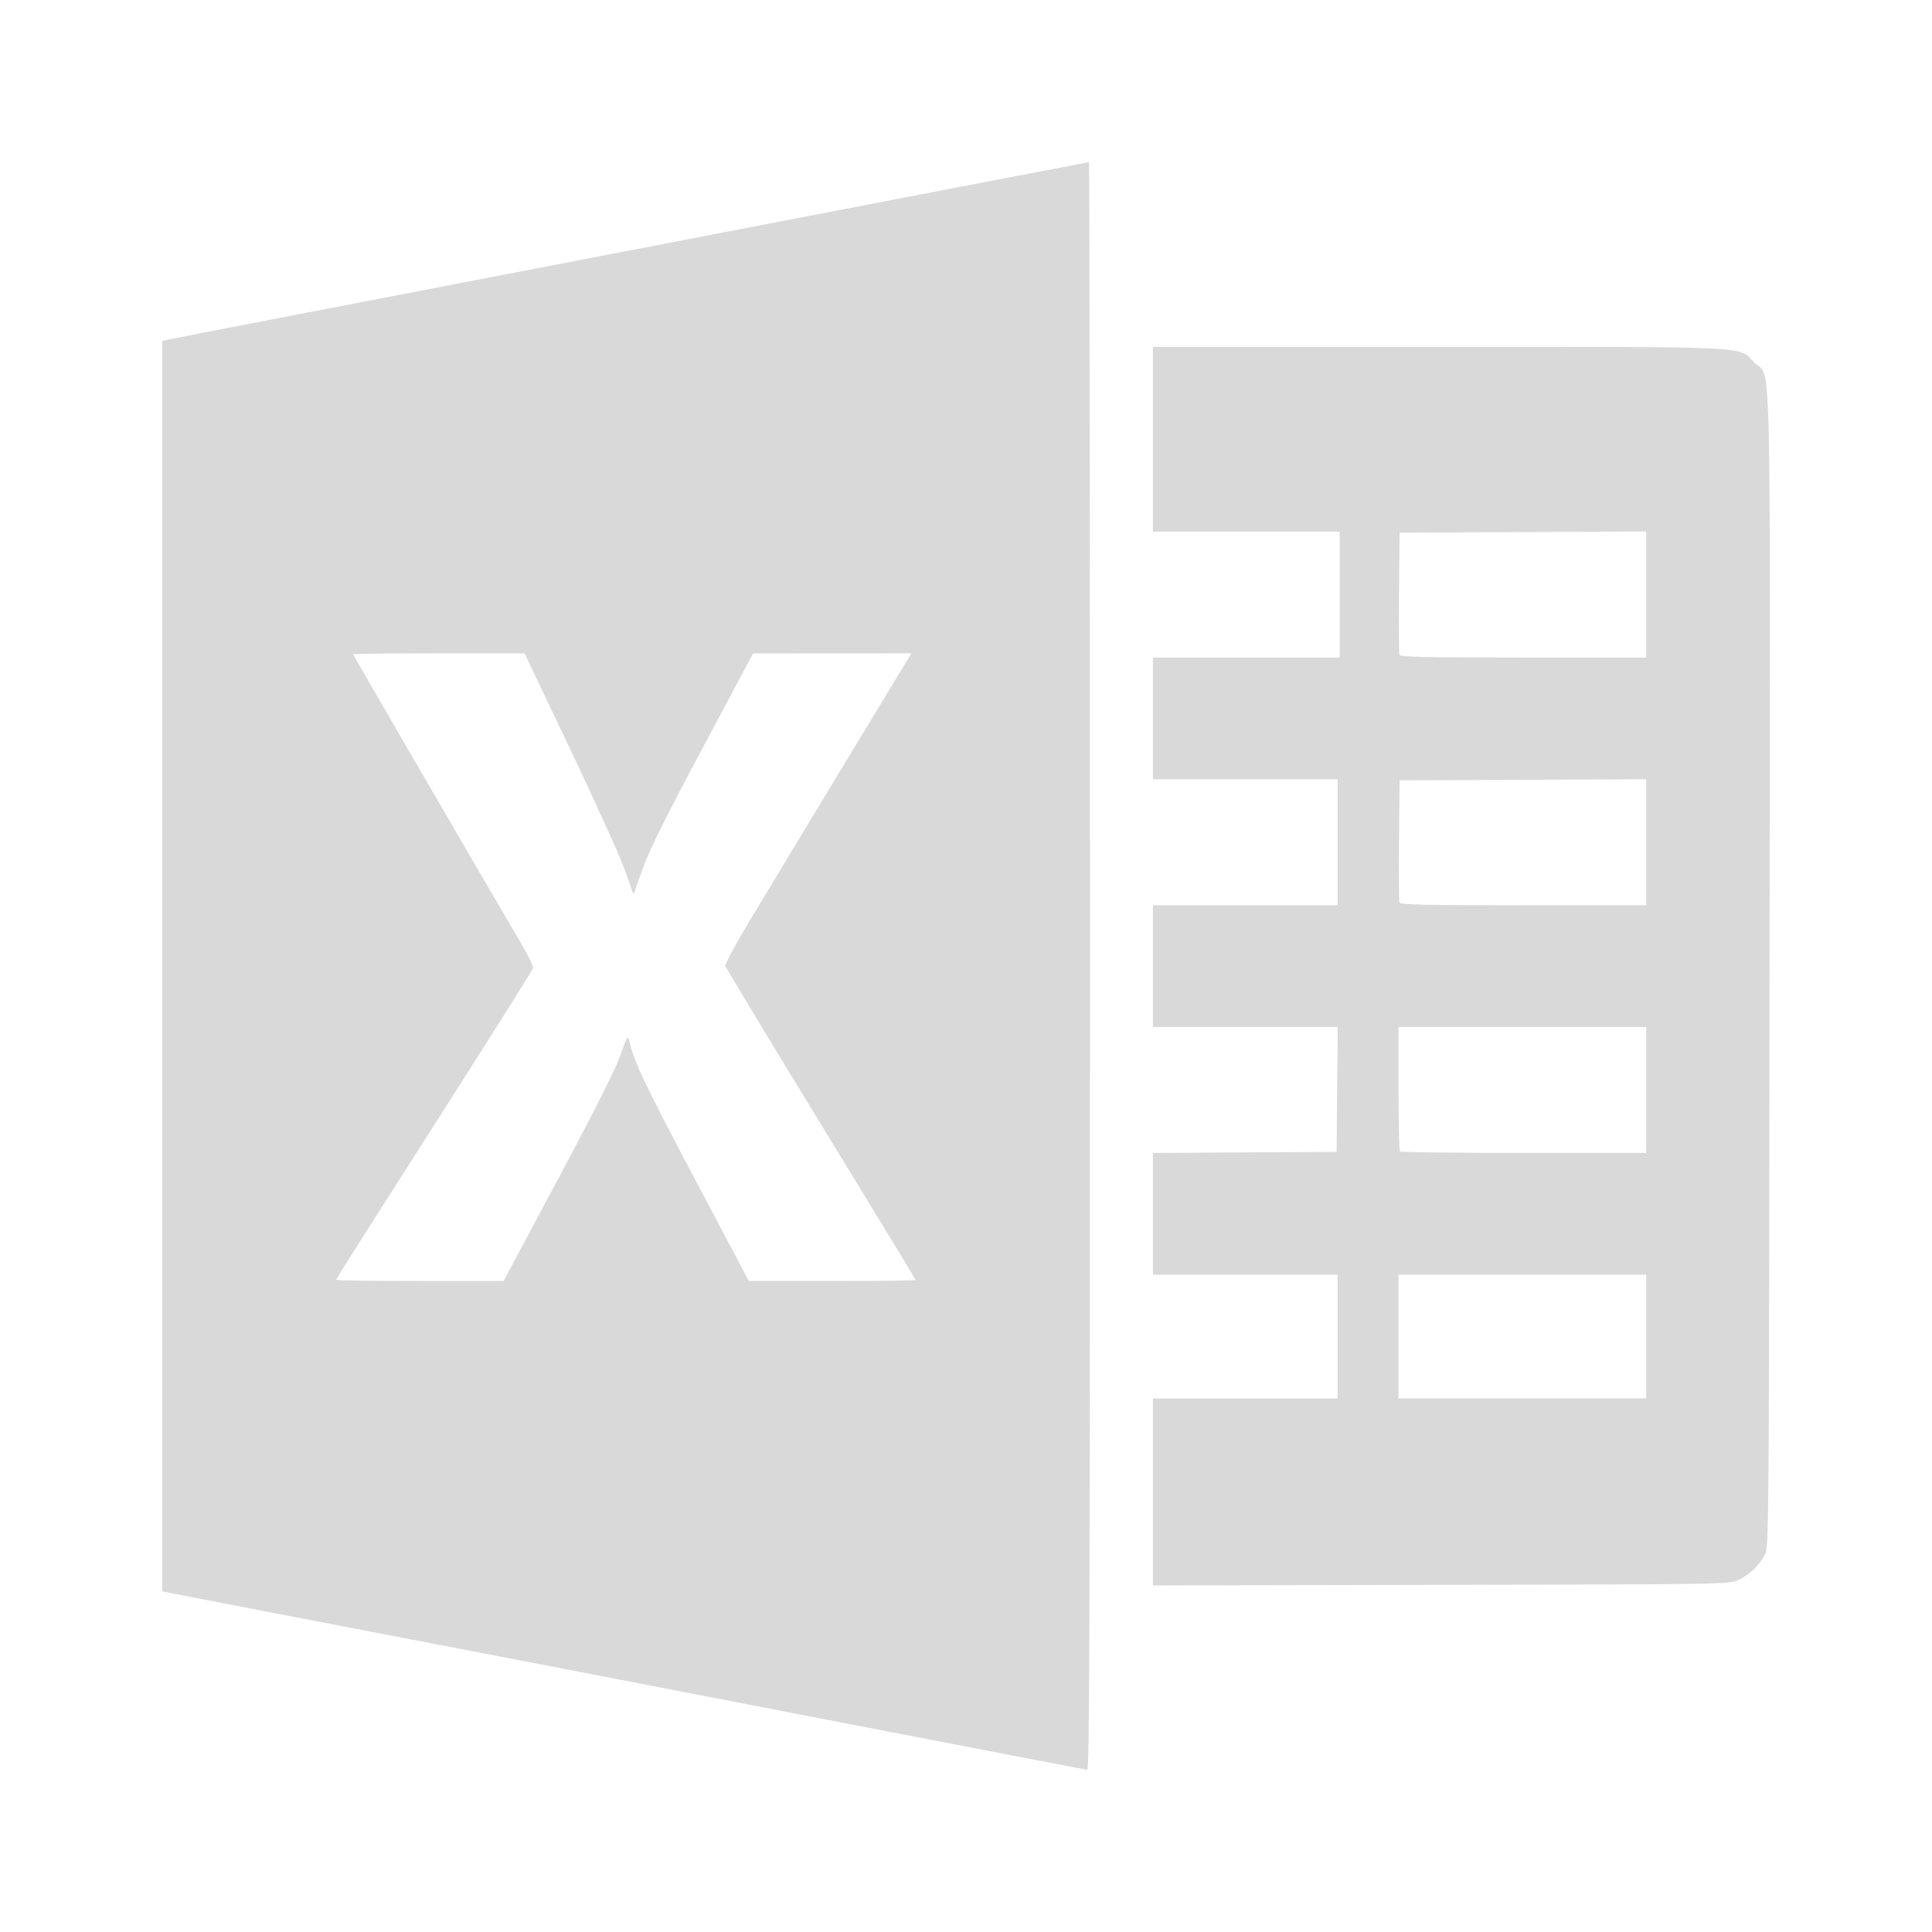 <?xml version="1.0" encoding="UTF-8" standalone="no"?>
<!-- Created with Inkscape (http://www.inkscape.org/) -->

<svg
   width="126.9mm"
   height="126.899mm"
   viewBox="0 0 126.9 126.899"
   version="1.1"
   id="svg5"
   xml:space="preserve"
   inkscape:version="1.3 (0e150ed6c4, 2023-07-21)"
   sodipodi:docname="excel.svg"
   inkscape:export-filename="select.png"
   inkscape:export-xdpi="96"
   inkscape:export-ydpi="96"
   xmlns:inkscape="http://www.inkscape.org/namespaces/inkscape"
   xmlns:sodipodi="http://sodipodi.sourceforge.net/DTD/sodipodi-0.dtd"
   xmlns="http://www.w3.org/2000/svg"
   xmlns:svg="http://www.w3.org/2000/svg"><sodipodi:namedview
     id="namedview7"
     pagecolor="#ffffff"
     bordercolor="#999999"
     borderopacity="1"
     inkscape:showpageshadow="0"
     inkscape:pageopacity="0"
     inkscape:pagecheckerboard="0"
     inkscape:deskcolor="#d1d1d1"
     inkscape:document-units="mm"
     showgrid="false"
     inkscape:zoom="0.5"
     inkscape:cx="606"
     inkscape:cy="165"
     inkscape:window-width="1920"
     inkscape:window-height="1009"
     inkscape:window-x="-8"
     inkscape:window-y="-8"
     inkscape:window-maximized="1"
     inkscape:current-layer="layer1"
     showguides="false"><inkscape:grid
       type="xygrid"
       id="grid6400"
       originx="415.454"
       originy="594.319"
       spacingy="1"
       spacingx="1"
       units="mm"
       visible="false" /></sodipodi:namedview><defs
     id="defs2" /><g
     inkscape:label="Capa 1"
     inkscape:groupmode="layer"
     id="layer1"
     transform="translate(85.33,447.786)"><g
       id="g380"
       transform="translate(323.289,29.934)" /><path
       style="fill:#d9d9d9;fill-opacity:1;stroke-width:0.521"
       d="m -26.009,-333.862 c -15.763,-3.053 -26.717,-5.169 -33.297,-6.43 -6.642,-1.273 -13.684,-2.632 -14.649,-2.826 l -0.724,-0.146 v -41.062 -41.062 l 0.31,-0.076 c 0.171,-0.042 3.536,-0.697 7.48,-1.456 3.943,-0.759 17.486,-3.368 30.096,-5.798 12.61,-2.43 22.955,-4.419 22.991,-4.419 0.035,0 0.064,23.763 0.064,52.806 0,42.16 -0.035,52.803 -0.172,52.792 -0.095,-0.008 -5.539,-1.053 -12.098,-2.324 z m -22.643,-36.523 c 2.427,-4.541 3.755,-7.18 4.076,-8.1 0.431,-1.233 0.486,-1.325 0.571,-0.951 0.31,1.363 1.055,2.935 4.276,9.019 l 3.583,6.768 h 5.482 c 3.015,0 5.482,-0.025 5.482,-0.055 0,-0.03 -2.801,-4.637 -6.225,-10.237 -3.424,-5.6 -6.251,-10.28 -6.283,-10.399 -0.032,-0.119 0.743,-1.546 1.722,-3.171 2.098,-3.483 8.613,-14.255 9.728,-16.087 l 0.776,-1.275 -5.202,0.003 -5.202,0.003 -3.325,6.236 c -2.453,4.6 -3.483,6.676 -3.927,7.915 l -0.602,1.679 -0.554,-1.57 c -0.305,-0.863 -1.915,-4.427 -3.578,-7.918 l -3.024,-6.348 h -5.628 c -3.095,0 -5.628,0.029 -5.628,0.065 0,0.056 8.733,15.088 11.057,19.031 0.447,0.758 0.788,1.472 0.759,1.586 -0.03,0.114 -2.647,4.271 -5.816,9.238 -6.548,10.261 -7.102,11.138 -7.102,11.235 0,0.039 2.471,0.07 5.492,0.07 h 5.492 z m 39.05,20.594 v -6.138 h 6.066 6.066 v -4.067 -4.067 h -6.066 -6.066 v -3.997 -3.997 l 6.032,-0.036 6.032,-0.036 0.037,-4.102 0.037,-4.102 h -6.069 -6.069 v -3.998 -3.998 h 6.066 6.066 v -4.136 -4.136 h -6.066 -6.066 v -3.998 -3.998 h 6.135 6.135 v -4.136 -4.136 h -6.135 -6.135 v -6.066 -6.066 h 18.726 c 21.071,0 19.68,-0.068 20.769,1.021 1.143,1.143 1.046,-2.721 1.006,39.862 -0.034,36.163 -0.047,37.935 -0.283,38.409 -0.35,0.702 -1.027,1.358 -1.752,1.695 -0.619,0.288 -0.662,0.289 -19.544,0.326 l -18.923,0.037 z m 32.4,-10.205 v -4.067 H 14.664 6.529 v 4.067 4.067 h 8.135 8.135 z m 0,-16.2 v -4.136 H 14.664 6.529 v 4.044 c 0,2.224 0.041,4.086 0.092,4.136 0.051,0.051 3.711,0.092 8.135,0.092 h 8.043 z m 0,-16.27 v -4.137 l -8.1,0.036 -8.1,0.036 -0.037,3.928 c -0.02,2.16 -0.007,4.006 0.03,4.102 0.053,0.137 1.764,0.174 8.137,0.174 h 8.07 z m 0,-16.272 v -4.14 l -8.1,0.038 -8.1,0.038 -0.037,3.928 c -0.02,2.16 -0.007,4.006 0.03,4.102 0.053,0.137 1.764,0.174 8.137,0.174 h 8.07 z"
       id="path1"
       sodipodi:nodetypes="ssscccssssssscssscssscsscccsscsscsssssssccccccccccccccccccccccccccccccccccccsscssscccccccccccccccsssccccccsssccccccssscc" /></g></svg>
